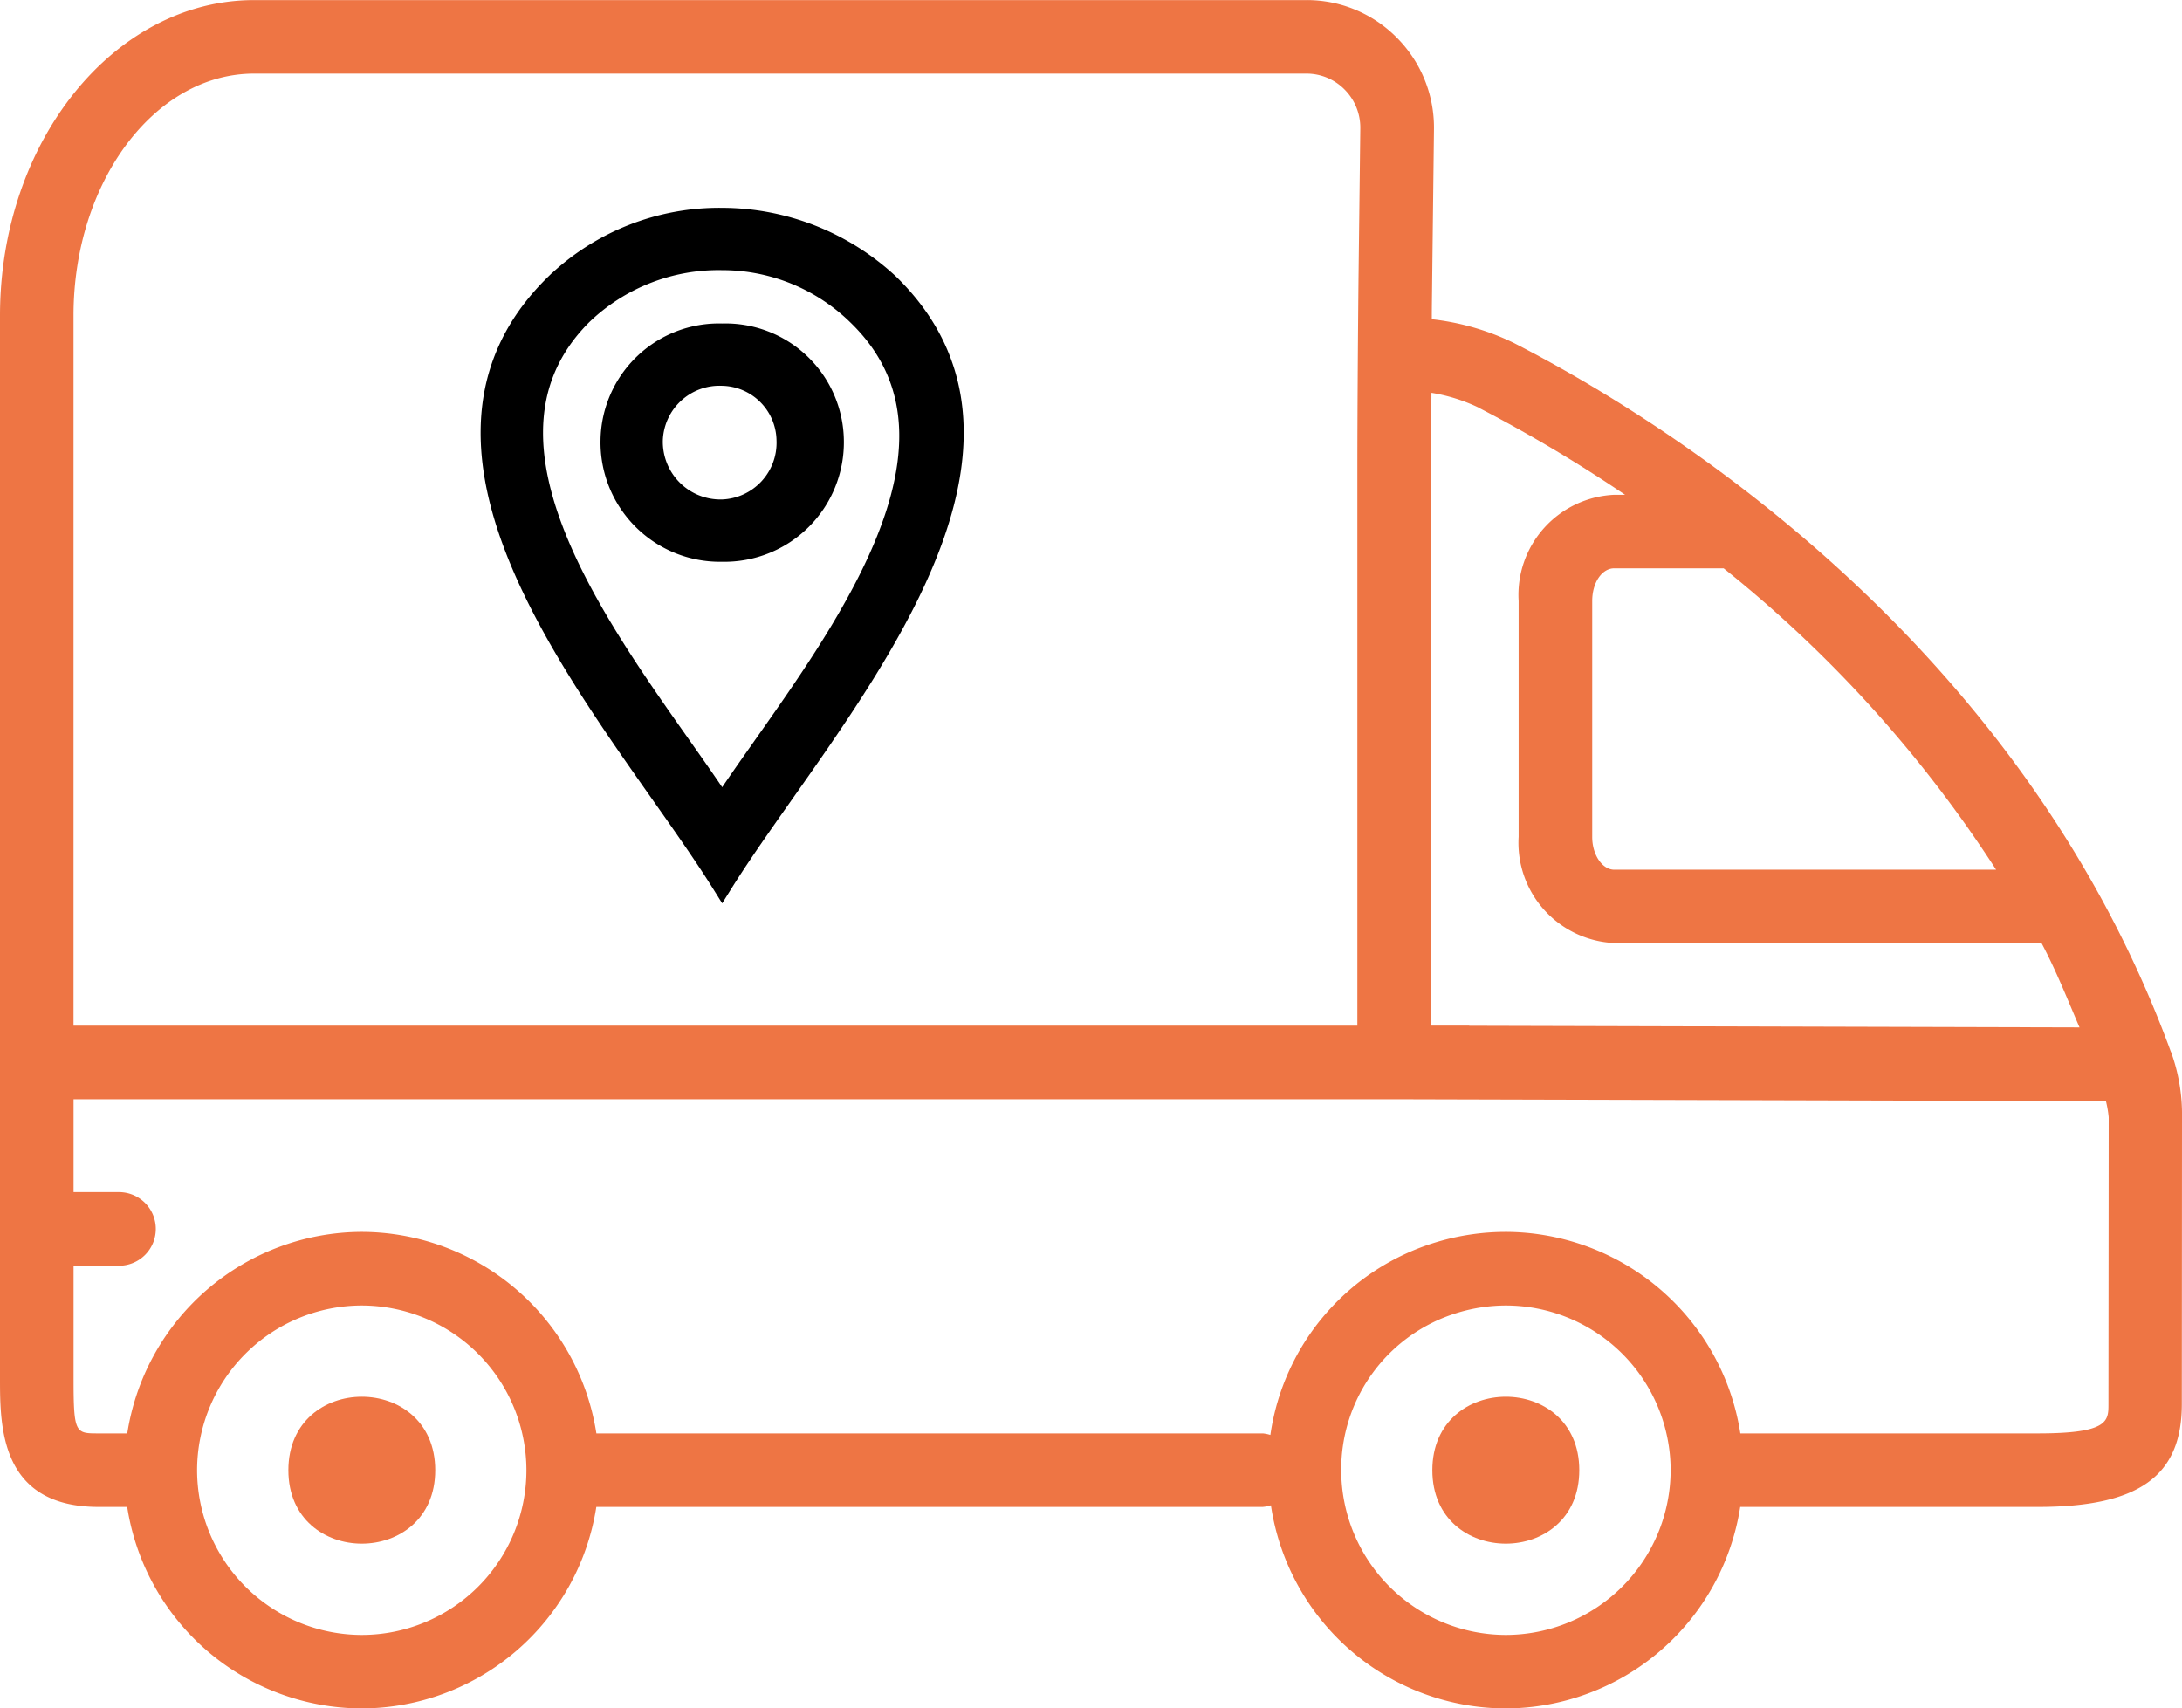 <svg xmlns="http://www.w3.org/2000/svg" width="98.895" height="77.434"><g data-name="Group 81"><g data-name="Group 79" fill="#ee7544"><path data-name="Path 60" d="M98.391 47.672l-.023-.059a.367.367 0 01-.012-.035c-6.879-18.68-23.103-28.629-29.762-32.043a11.344 11.344 0 00-3.7-1.066c0-.617.012-1.215.016-1.723l.082-6.895a5.772 5.772 0 00-1.672-4.132A5.733 5.733 0 0059.211.004H11.52C5.168.004 0 6.418 0 14.304v48.165c0 2.18 0 5.832 4.465 5.832h1.3a10.786 10.786 0 0010.629 9.133 10.788 10.788 0 0010.633-9.133h30.2a1.679 1.679 0 00.375-.074 10.783 10.783 0 0010.637 9.207 10.788 10.788 0 0010.633-9.133h13.492c4.574 0 6.523-1.391 6.523-4.664l.008-13a8.283 8.283 0 00-.5-2.965zm-7.922-8.253H73.164c-.547 0-1-.68-1-1.481V27.239c0-.828.438-1.48 1-1.48h4.957a57.205 57.205 0 0112.348 13.66zM67.074 18.508a65.774 65.774 0 016.579 3.918h-.484a4.545 4.545 0 00-4.34 4.813V37.93a4.548 4.548 0 004.34 4.813h19.358c.641 1.2 1.168 2.527 1.723 3.824l-27.641-.074c-.016 0-.027-.008-.043-.008h-1.7V21.066c0-.914 0-2.07.012-3.262a7.832 7.832 0 012.2.7zM11.519 3.336h47.688a2.422 2.422 0 011.742.73 2.447 2.447 0 01.704 1.753l-.082 6.895c-.023 2.3-.051 6.055-.051 8.352v25.423H3.332V14.301C3.332 8.258 7 3.336 11.516 3.336zm4.875 70.766a7.474 7.474 0 01-7.461-7.465 7.474 7.474 0 017.461-7.465 7.474 7.474 0 017.465 7.465 7.467 7.467 0 01-7.465 7.465zm51.855 0a7.474 7.474 0 01-7.461-7.465 7.419 7.419 0 015.289-7.141 7.584 7.584 0 012.176-.324 7.474 7.474 0 017.465 7.465 7.478 7.478 0 01-7.465 7.465zm27.312-10.461c0 .77 0 1.328-3.191 1.328H78.878a10.787 10.787 0 00-10.633-9.133 10.943 10.943 0 00-3.145.465 10.715 10.715 0 00-7.523 8.738 1.7 1.7 0 00-.34-.07H27.03a10.787 10.787 0 00-10.633-9.133 10.787 10.787 0 00-10.629 9.133H4.463c-1.047 0-1.129 0-1.129-2.5v-5.1h2.059a1.667 1.667 0 001.668-1.668 1.67 1.67 0 00-1.668-1.669H3.334v-4.211h59.855l32.258.086a5 5 0 01.125.73z"/><path data-name="Path 61" d="M19.726 66.637c0 4.438-6.656 4.438-6.656 0s6.656-4.441 6.656 0"/><path data-name="Path 62" d="M71.578 66.637c0 4.438-6.66 4.438-6.66 0s6.66-4.441 6.66 0"/></g><g data-name="Group 80" stroke="#000"><path data-name="Path 63" d="M32.732 9.92a11.105 11.105 0 017.52 2.962c8.2 7.976-2.962 19.826-7.52 27.118-4.558-7.292-15.724-19.142-7.52-27.118a10.684 10.684 0 017.52-2.962zm6.152 4.33a8.8 8.8 0 00-6.152-2.506 8.952 8.952 0 00-6.38 2.506c-6.38 6.38 2.506 16.408 6.38 22.332 3.874-5.924 12.761-15.952 6.152-22.332z"/><path data-name="Path 64" d="M32.732 15.162a4.866 4.866 0 015.014 4.786 4.914 4.914 0 01-5.014 5.014 4.914 4.914 0 01-5.014-5.014 4.866 4.866 0 015.014-4.786zm0 1.824a3.07 3.07 0 00-3.19 2.962 3.115 3.115 0 003.19 3.19 3.07 3.07 0 002.962-3.19 3.016 3.016 0 00-2.962-2.962z"/></g></g></svg>